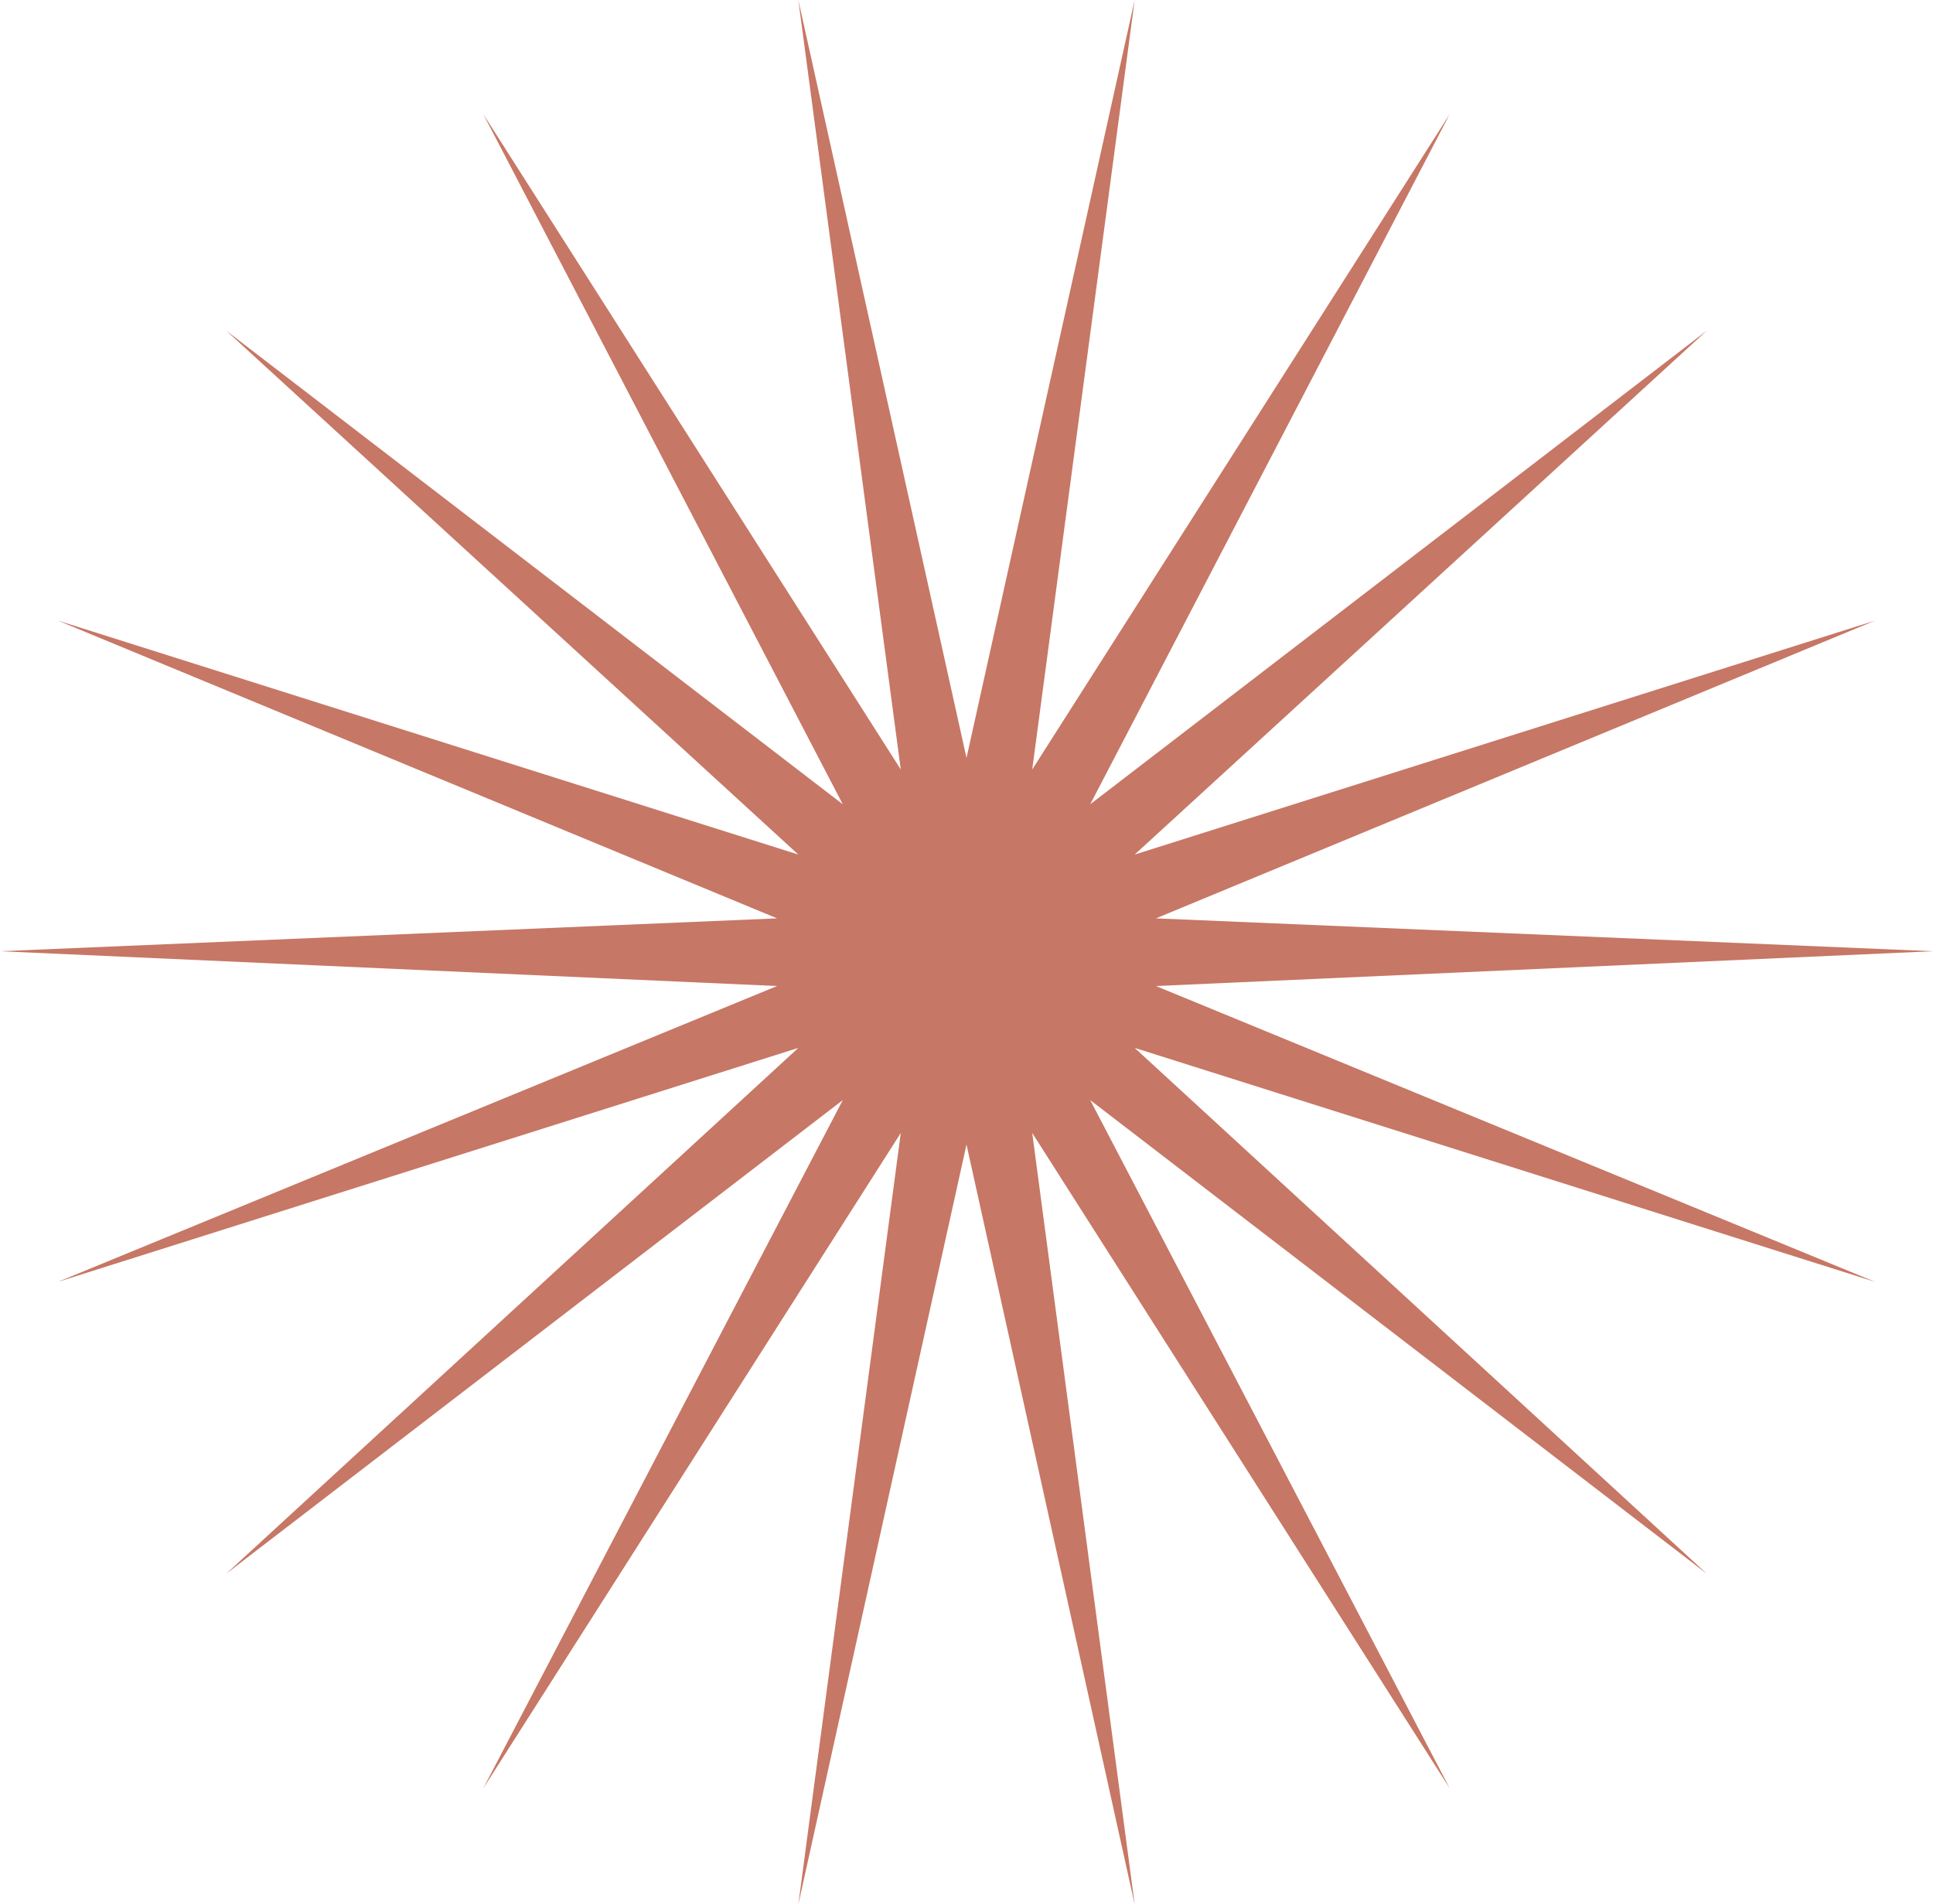 <?xml version="1.0" encoding="utf-8"?>
<!-- Generator: Adobe Illustrator 25.4.1, SVG Export Plug-In . SVG Version: 6.00 Build 0)  -->
<svg version="1.1" id="レイヤー_1" xmlns="http://www.w3.org/2000/svg" xmlns:xlink="http://www.w3.org/1999/xlink" x="0px"
	 y="0px" viewBox="0 0 100 98.5" style="enable-background:new 0 0 100 98.5;" xml:space="preserve">
<style type="text/css">
	.st0{fill:#C77765;}
</style>
<polygon class="st0" points="50,39.2 41.3,0 46.6,39.8 25,5.9 43.6,41.6 11.7,17.1 41.3,44.2 3,32.1 40.2,47.5 0,49.2 40.2,51 
	3,66.3 41.3,54.2 11.7,81.4 43.6,56.9 25,92.5 46.6,58.6 41.3,98.5 50,59.2 58.7,98.5 53.4,58.6 75,92.5 56.4,56.9 88.3,81.4 
	58.7,54.2 97,66.3 59.8,51 100,49.2 59.8,47.5 97,32.1 58.7,44.2 88.3,17.1 56.4,41.6 75,5.9 53.4,39.8 58.7,0 "/>
</svg>
